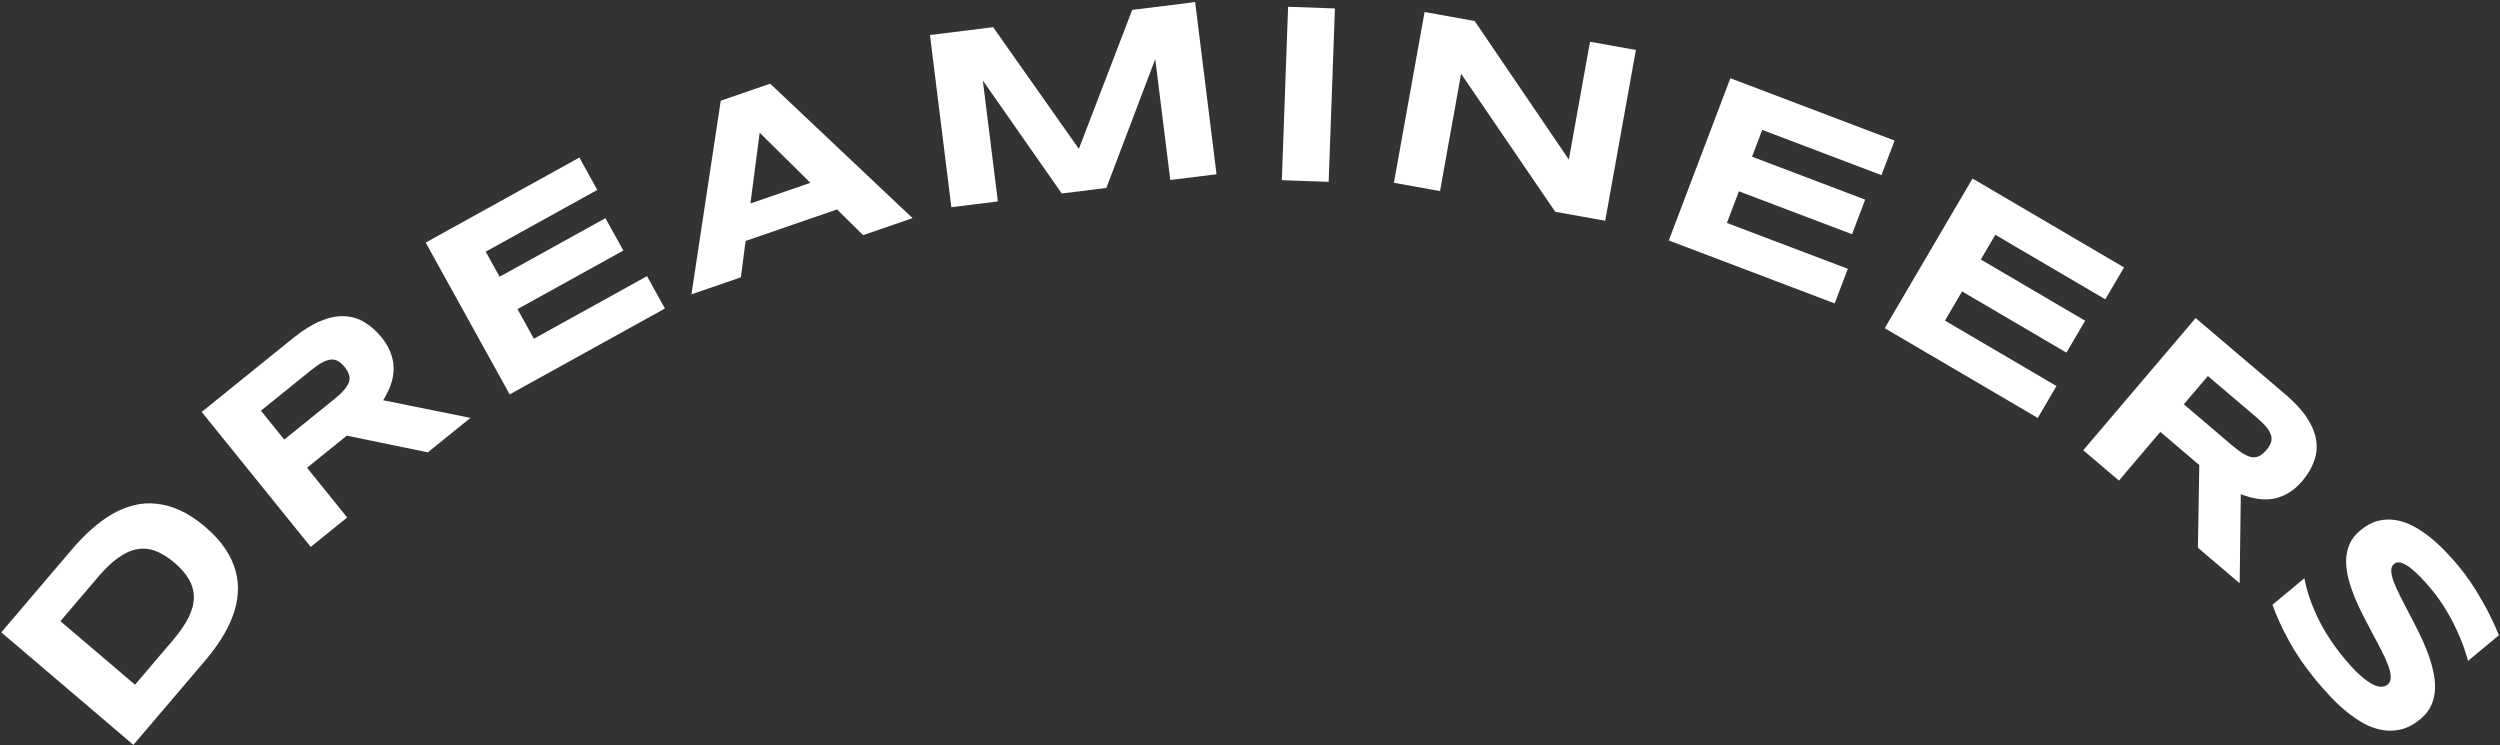<svg width="100%" height="100%" viewBox="0 0 986 294" fill="none" xmlns="http://www.w3.org/2000/svg">
    <rect x="0" y="0" width="986" height="294" fill="#333333" stroke="none"/>
    <path d="M80.871 207.741C84.208 210.582 86.866 213.478 88.845 216.429C90.799 219.358 92.166 222.31 92.946 225.286C93.748 228.237 94.022 231.218 93.769 234.23C93.537 237.216 92.856 240.191 91.728 243.155C90.599 246.119 89.105 249.077 87.245 252.029C85.36 254.959 83.201 257.852 80.768 260.708L52.608 293.772L0.511 249.401L28.606 216.413C31.039 213.557 33.565 210.976 36.183 208.67C38.776 206.342 41.445 204.386 44.192 202.8C46.96 201.188 49.81 200.018 52.743 199.288C55.651 198.537 58.637 198.333 61.703 198.677C64.765 198.973 67.898 199.853 71.1 201.316C74.303 202.779 77.56 204.92 80.871 207.741ZM68.794 221.921C66.291 219.79 63.837 218.267 61.432 217.353C59.049 216.413 56.65 216.158 54.234 216.587C51.816 216.969 49.336 218.062 46.795 219.867C44.23 221.651 41.536 224.199 38.716 227.51L23.829 244.989L53.252 270.049L68.139 252.569C70.96 249.258 73.059 246.205 74.436 243.409C75.789 240.592 76.461 237.959 76.454 235.51C76.442 233.015 75.783 230.665 74.476 228.462C73.19 226.233 71.296 224.053 68.794 221.921Z" fill="white"/>
    <path d="M136.926 204.092L122.552 215.703L79.552 162.468L115.584 133.364C119.459 130.234 123.062 127.985 126.395 126.616C129.754 125.226 132.868 124.589 135.736 124.705C138.63 124.8 141.296 125.592 143.735 127.079C146.179 128.519 148.434 130.518 150.499 133.075C152.315 135.322 153.577 137.546 154.288 139.747C155.024 141.926 155.34 144.061 155.236 146.151C155.136 148.195 154.71 150.204 153.957 152.178C153.204 154.152 152.259 156.046 151.122 157.862L185.55 164.817L168.735 178.399L136.782 171.813L121.09 184.488L136.926 204.092ZM135.908 144.733C135.073 143.7 134.222 142.937 133.354 142.443C132.511 141.928 131.577 141.723 130.55 141.826C129.503 141.904 128.328 142.298 127.025 143.009C125.747 143.7 124.269 144.723 122.59 146.079L102.908 161.977L112.109 173.368L131.791 157.47C133.47 156.114 134.781 154.884 135.725 153.78C136.694 152.656 137.338 151.603 137.654 150.621C137.951 149.614 137.936 148.644 137.61 147.712C137.31 146.759 136.742 145.767 135.908 144.733Z" fill="white"/>
    <path d="M201.018 155.55L167.892 95.67L228.513 62.135L235.577 74.904L191.56 99.253L197.033 109.146L238.783 86.05L245.847 98.819L204.097 121.915L210.558 133.595L255.185 108.908L262.248 121.677L201.018 155.55Z" fill="white"/>
    <path d="M330.123 82.597L294.057 95.034L292.204 109.37L272.711 116.091L284.257 39.724L303.75 33.003L359.911 86.023L340.418 92.745L330.123 82.597ZM295.968 80.256L319.604 72.106L299.618 52.34L295.968 80.256Z" fill="white"/>
    <path d="M461.562 70.993L455.636 23.298L436.355 74.124L418.76 76.311L387.628 31.748L393.554 79.443L375.217 81.721L366.779 13.812L391.689 10.716L425.507 58.71L446.551 3.9L471.362 0.817L479.8 68.727L461.562 70.993Z" fill="white"/>
    <path d="M505.558 71.056L508.027 2.669L526.493 3.336L524.023 71.723L505.558 71.056Z" fill="white"/>
    <path d="M613.384 83.524L576.255 29.085L567.942 75.36L549.756 72.093L561.856 4.739L581.611 8.288L618.753 62.932L627.101 16.461L645.19 19.71L633.09 87.064L613.384 83.524Z" fill="white"/>
    <path d="M658.176 94.836L682.458 30.857L747.228 55.439L742.05 69.082L695.021 51.233L691.009 61.803L735.617 78.733L730.44 92.377L685.831 75.447L681.095 87.926L728.777 106.022L723.599 119.665L658.176 94.836Z" fill="white"/>
    <path d="M743.337 129.434L777.965 70.41L837.719 105.466L830.335 118.052L786.948 92.598L781.227 102.35L822.38 126.493L814.996 139.08L773.843 114.936L767.088 126.449L811.077 152.256L803.693 164.842L743.337 129.434Z" fill="white"/>
    <path d="M835.709 189.544L821.632 177.574L865.963 125.443L901.248 155.448C905.043 158.675 907.922 161.798 909.885 164.82C911.874 167.862 913.078 170.803 913.496 173.643C913.94 176.505 913.657 179.272 912.648 181.944C911.686 184.613 910.141 187.2 908.011 189.704C906.14 191.904 904.189 193.558 902.159 194.664C900.153 195.792 898.114 196.499 896.041 196.784C894.014 197.066 891.961 197.02 889.882 196.646C887.802 196.273 885.765 195.695 883.771 194.914L883.325 230.035L866.858 216.033L867.4 183.413L852.034 170.346L835.709 189.544ZM893.848 177.529C894.708 176.517 895.3 175.539 895.624 174.594C895.974 173.671 896.002 172.714 895.71 171.725C895.44 170.71 894.834 169.629 893.893 168.48C892.978 167.353 891.698 166.09 890.054 164.692L870.78 148.302L861.294 159.457L880.568 175.847C882.212 177.245 883.664 178.305 884.924 179.028C886.209 179.772 887.363 180.208 888.386 180.338C889.431 180.442 890.381 180.247 891.236 179.754C892.117 179.282 892.987 178.541 893.848 177.529Z" fill="white"/>
    <path d="M973.379 260.655C973.038 259.256 972.495 257.484 971.75 255.34C971.006 253.196 970.044 250.867 968.862 248.352C967.706 245.816 966.3 243.186 964.643 240.462C963.011 237.717 961.135 235.067 959.014 232.512C957.318 230.469 955.801 228.772 954.465 227.421C953.149 226.097 951.976 225.021 950.944 224.195C949.934 223.393 949.045 222.816 948.276 222.461C947.554 222.111 946.925 221.9 946.389 221.826C945.854 221.753 945.403 221.782 945.037 221.913C944.693 222.07 944.405 222.244 944.175 222.434C943.409 223.071 943.05 224.016 943.099 225.27C943.173 226.503 943.532 227.975 944.174 229.685C944.843 231.374 945.705 233.269 946.759 235.372C947.839 237.452 948.979 239.657 950.177 241.984C951.423 244.316 952.66 246.742 953.888 249.261C955.163 251.784 956.284 254.305 957.253 256.824C958.243 259.368 959.023 261.893 959.592 264.398C960.187 266.882 960.448 269.276 960.375 271.58C960.303 273.884 959.818 276.055 958.922 278.094C958.025 280.133 956.593 281.969 954.626 283.602C952.097 285.701 949.554 287.057 946.998 287.669C944.442 288.28 941.912 288.352 939.409 287.884C936.927 287.441 934.487 286.554 932.087 285.224C929.713 283.871 927.421 282.279 925.209 280.447C923.019 278.64 920.938 276.679 918.965 274.562C917.013 272.471 915.21 270.429 913.556 268.436C909.23 263.225 905.656 258.036 902.834 252.869C900.008 247.75 897.824 242.961 896.28 238.503L908.85 228.068C909.814 233.18 911.602 238.428 914.215 243.81C916.849 249.219 920.287 254.478 924.528 259.587C927.031 262.602 929.22 264.927 931.096 266.563C933.019 268.203 934.668 269.359 936.044 270.029C937.446 270.677 938.6 270.95 939.505 270.845C940.411 270.74 941.132 270.465 941.669 270.02C942.512 269.32 942.922 268.333 942.899 267.057C942.901 265.761 942.581 264.257 941.938 262.547C941.32 260.816 940.472 258.909 939.392 256.828C938.337 254.726 937.174 252.52 935.903 250.209C934.679 247.903 933.427 245.511 932.148 243.034C930.869 240.558 929.709 238.069 928.668 235.567C927.673 233.07 926.853 230.6 926.207 228.159C925.587 225.696 925.288 223.334 925.309 221.072C925.356 218.79 925.802 216.65 926.648 214.653C927.519 212.636 928.938 210.81 930.905 209.177C933.23 207.247 935.574 205.991 937.939 205.409C940.304 204.827 942.647 204.738 944.967 205.142C947.334 205.55 949.641 206.354 951.888 207.553C954.156 208.777 956.332 210.229 958.416 211.908C960.5 213.587 962.478 215.397 964.349 217.339C966.22 219.281 967.929 221.185 969.478 223.05C971.174 225.094 972.811 227.273 974.388 229.589C975.987 231.93 977.464 234.307 978.819 236.72C980.201 239.112 981.455 241.48 982.581 243.825C983.729 246.195 984.723 248.433 985.565 250.539L973.379 260.655Z" fill="white"/>
</svg>
